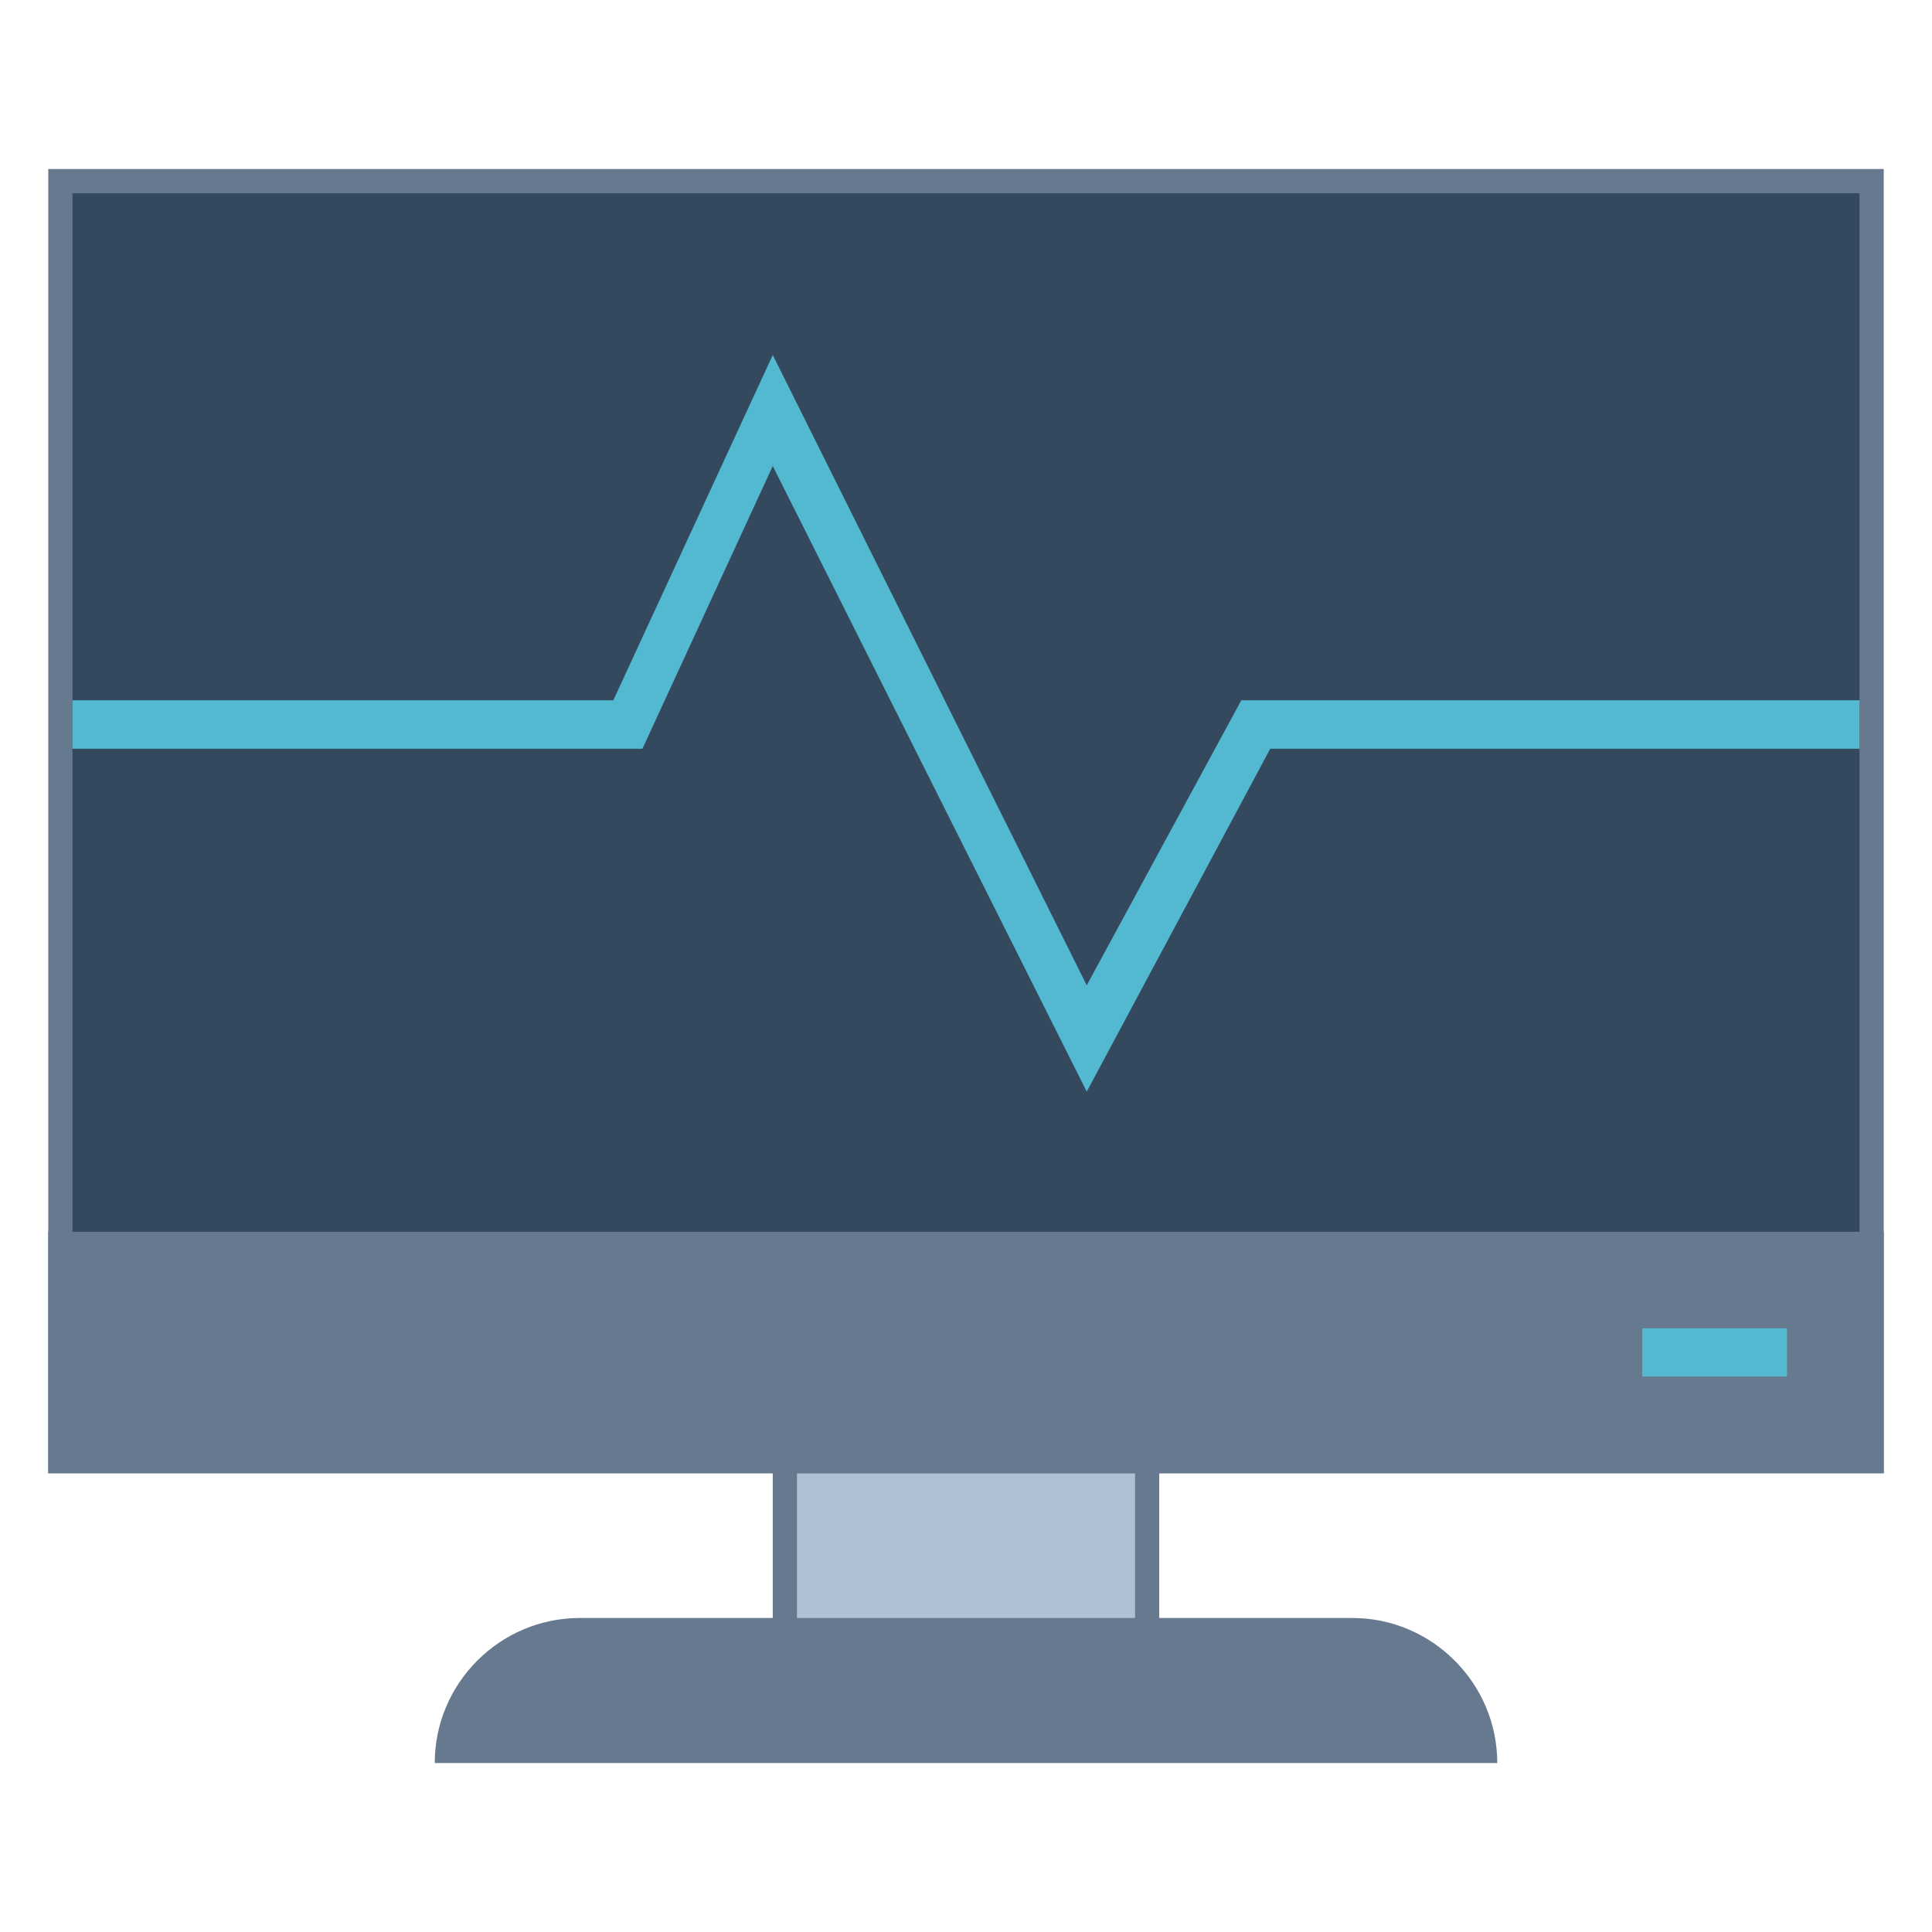 <?xml version="1.0" encoding="UTF-8"?>
<svg xmlns="http://www.w3.org/2000/svg" xmlns:xlink="http://www.w3.org/1999/xlink" width="48pt" height="48pt" viewBox="0 0 48 48" version="1.1">
<g id="surface21588561">
<path class="accent" style=" stroke:none;fill-rule:nonzero;fill:rgb(32.157%,72.549%,81.961%);fill-opacity:1;" d="M 9 28.801 L 10.801 28.801 L 10.801 29.398 L 9 29.398 Z M 9 28.801 "/>
<path style=" stroke:none;fill-rule:nonzero;fill:rgb(69.02%,75.686%,83.137%);fill-opacity:1;" d="M 19.5 33.301 L 28.5 33.301 L 28.5 41.102 L 19.5 41.102 Z M 19.5 33.301 "/>
<path style=" stroke:none;fill-rule:nonzero;fill:rgb(40%,47.451%,56.078%);fill-opacity:1;" d="M 28.199 33.602 L 28.199 40.801 L 19.801 40.801 L 19.801 33.602 L 28.199 33.602 M 28.801 33 L 19.199 33 L 19.199 41.398 L 28.801 41.398 Z M 28.801 33 "/>
<path style=" stroke:none;fill-rule:nonzero;fill:rgb(20.392%,28.627%,36.863%);fill-opacity:1;" d="M 1.5 4.5 L 46.5 4.5 L 46.5 36.301 L 1.5 36.301 Z M 1.5 4.5 "/>
<path style=" stroke:none;fill-rule:nonzero;fill:rgb(40%,47.451%,56.078%);fill-opacity:1;" d="M 46.199 4.801 L 46.199 36 L 1.801 36 L 1.801 4.801 L 46.199 4.801 M 46.801 4.199 L 1.199 4.199 L 1.199 36.602 L 46.801 36.602 Z M 46.801 4.199 "/>
<path style=" stroke:none;fill-rule:nonzero;fill:rgb(40%,47.451%,56.078%);fill-opacity:1;" d="M 1.199 30.602 L 46.801 30.602 L 46.801 36.602 L 1.199 36.602 Z M 37.199 43.801 L 10.801 43.801 C 10.801 41.82 12.422 40.199 14.398 40.199 L 33.602 40.199 C 35.578 40.199 37.199 41.82 37.199 43.801 Z M 37.199 43.801 "/>
<path class="accent" style=" stroke:none;fill-rule:nonzero;fill:rgb(32.157%,72.549%,81.961%);fill-opacity:1;" d="M 40.801 33 L 44.398 33 L 44.398 34.199 L 40.801 34.199 Z M 40.801 33 "/>
<path class="accent" style=" stroke:none;fill-rule:nonzero;fill:rgb(32.157%,72.549%,81.961%);fill-opacity:1;" d="M 27 27.121 L 19.199 11.578 L 15.961 18.602 L 1.801 18.602 L 1.801 17.398 L 15.238 17.398 L 19.199 8.82 L 27 24.48 L 30.84 17.398 L 46.199 17.398 L 46.199 18.602 L 31.559 18.602 Z M 27 27.121 "/>
</g>
</svg>
